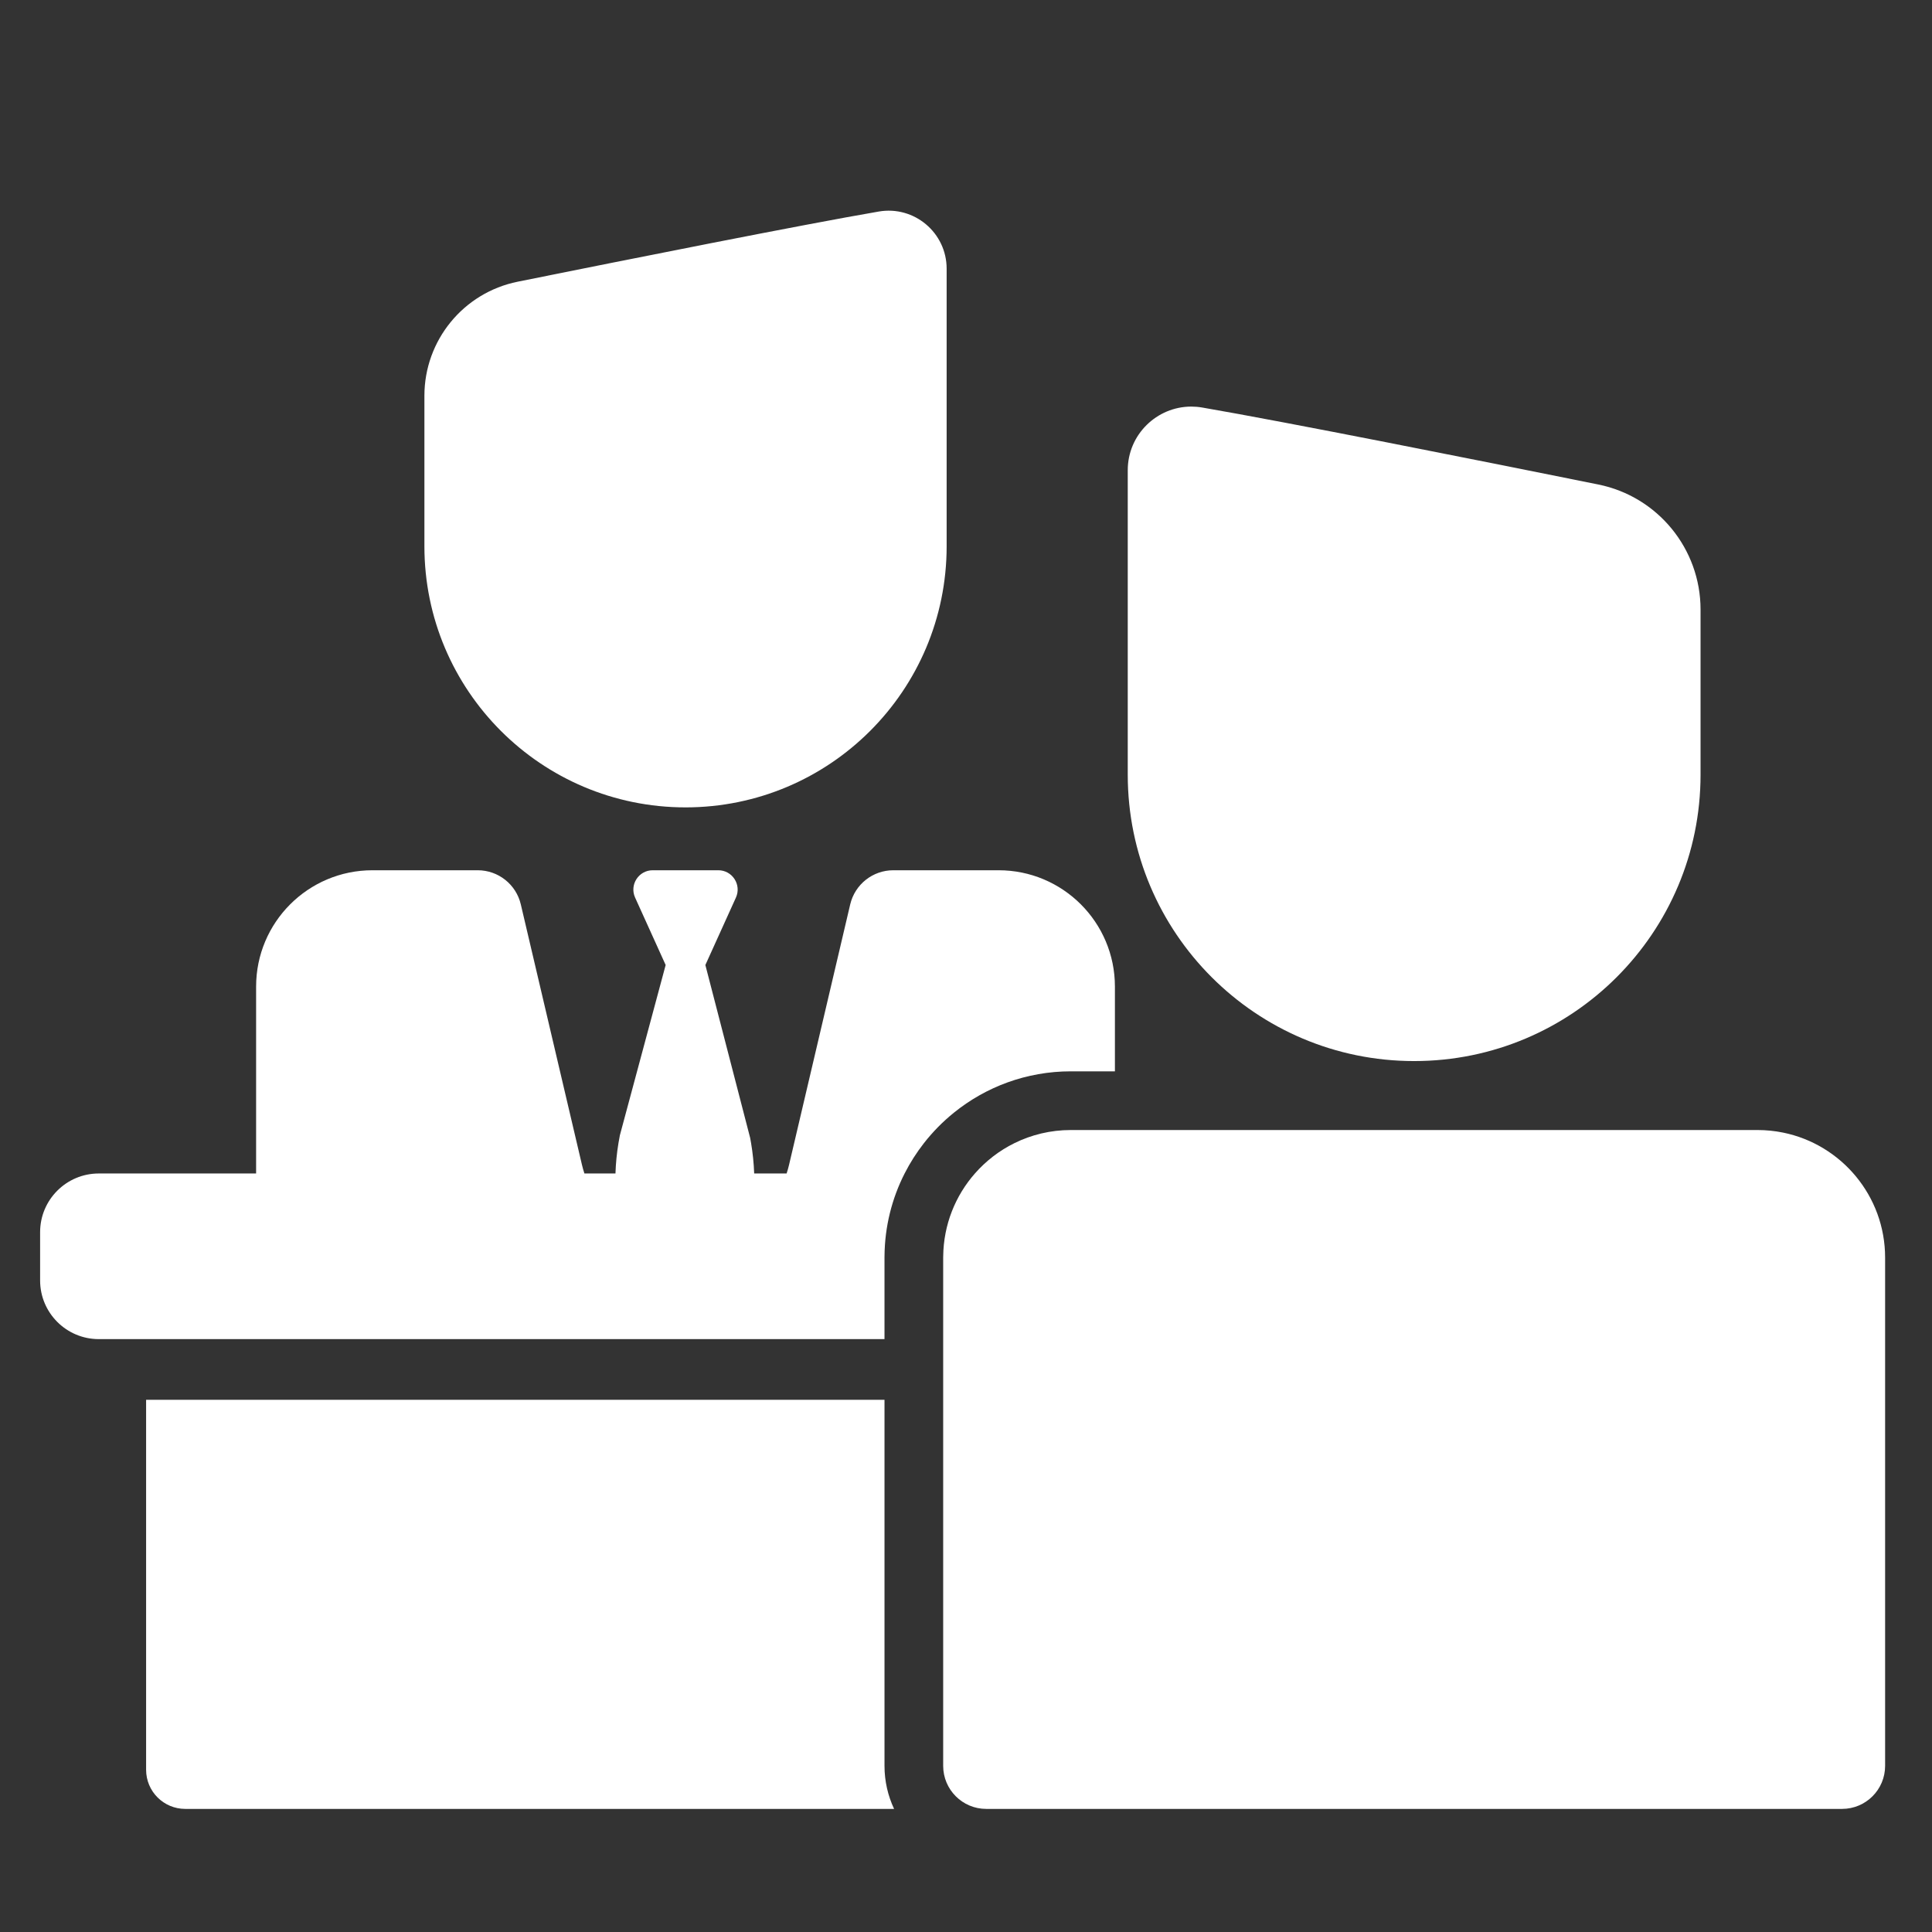 <?xml version="1.0" encoding="UTF-8" standalone="no"?>
<!-- Created with Inkscape (http://www.inkscape.org/) -->

<svg
   xmlns:dc="http://purl.org/dc/elements/1.1/"
   xmlns:cc="http://creativecommons.org/ns#"
   xmlns:rdf="http://www.w3.org/1999/02/22-rdf-syntax-ns#"
   xmlns:svg="http://www.w3.org/2000/svg"
   xmlns="http://www.w3.org/2000/svg"
   xmlns:sodipodi="http://sodipodi.sourceforge.net/DTD/sodipodi-0.dtd"
   xmlns:inkscape="http://www.inkscape.org/namespaces/inkscape"
   width="40"
   height="40"
   viewBox="0 0 10.583 10.583"
   version="1.1"
   id="svg8"
   inkscape:version="0.92.2 (5c3e80d, 2017-08-06)"
   sodipodi:docname="interview.svg">
  <rect x="0" y="0" width="10.583" height="10.583" fill="#333333" stroke="none"/>
  <defs
     id="defs2" />
  <sodipodi:namedview
     id="base"
     pagecolor="#ffffff"
     bordercolor="#666666"
     borderopacity="1.0"
     inkscape:pageopacity="0.0"
     inkscape:pageshadow="2"
     inkscape:zoom="0.12374369"
     inkscape:cx="2107.2211"
     inkscape:cy="950.00805"
     inkscape:document-units="mm"
     inkscape:current-layer="layer1"
     showgrid="false"
     units="px"
     inkscape:window-width="1600"
     inkscape:window-height="837"
     inkscape:window-x="-8"
     inkscape:window-y="-8"
     inkscape:window-maximized="1" />
  <g
     inkscape:label="Layer 1"
     inkscape:groupmode="layer"
     id="layer1"
     transform="translate(0,-286.417)">
    <g
       transform="matrix(0.114,0,0,0.114,-0.523,263.84)"
       id="layer1-5-0"
       inkscape:label="Layer 1"
       style="fill:white;fill-opacity:1;stroke-width:8.798">
      <g
         transform="matrix(0.094,0,0,0.094,6.515,202.238)"
         id="g5341-1"
         style="fill:white;fill-opacity:1;stroke-width:8.798">
        <g
           id="g5279-8"
           style="fill:white;fill-opacity:1;stroke-width:8.798">
          <g
             id="g5277-4"
             style="fill:white;fill-opacity:1;stroke-width:8.798">
            <g
               id="g5275-6"
               style="fill:white;fill-opacity:1;stroke-width:8.798">
              <path
                 inkscape:connector-curvature="0"
                 d="m 54.182,670.915 v 189.128 c 0,11.047 8.955,20 20,20 H 436.529 C 433.392,873.355 431.63,865.9 431.63,858.037 V 670.915 Z"
                 id="path5265-7"
                 style="fill:white;fill-opacity:1;stroke-width:8.798" />
              <path
                 inkscape:connector-curvature="0"
                 d="M 30,639.904 H 54.182 431.628 V 622.67 598.252 c 0,-0.229 0.007,-0.456 0.009,-0.685 0.107,-15.218 3.8,-29.6 10.277,-42.337 2.796,-5.496 6.107,-10.688 9.873,-15.506 4.478,-5.729 9.597,-10.934 15.245,-15.507 16.361,-13.248 37.182,-21.197 59.827,-21.197 h 22.555 v -43.313 c 0,-32.846 -26.627,-59.473 -59.473,-59.473 h -53.809 c -10.504,0 -19.628,7.229 -22.029,17.455 l -25.013,106.529 -3.642,15.507 -2.578,10.977 c -0.36,1.538 -0.785,3.049 -1.271,4.528 h -16.584 c -0.183,-5.188 -0.711,-10.367 -1.577,-15.506 -0.148,-0.892 -0.306,-1.779 -0.476,-2.666 l -3.326,-12.841 -19.571,-75.542 15.62,-34.473 c 2.965,-6.545 -1.82,-13.968 -9.006,-13.968 h -33.525 c -7.186,0 -11.972,7.423 -9.006,13.968 l 15.62,34.473 -20.313,75.542 -3.086,11.478 c -0.268,1.339 -0.506,2.683 -0.728,4.029 -0.848,5.14 -1.36,10.317 -1.527,15.506 h -15.88 c -0.484,-1.48 -0.909,-2.99 -1.271,-4.528 l -2.578,-10.977 -3.641,-15.508 -25.013,-106.525 c -2.401,-10.227 -11.524,-17.455 -22.029,-17.455 h -53.808 c -32.846,0 -59.473,26.627 -59.473,59.473 v 64.513 15.506 15.506 H 30 c -16.568,0 -30,13.431 -30,30 v 24.674 c 0,16.565 13.432,29.995 30,29.995 z"
                 id="path5267-4"
                 style="fill:white;fill-opacity:1;stroke-width:8.798" />
              <path
                 inkscape:connector-curvature="0"
                 d="m 329.919,368.094 c 73.717,0 133.477,-59.76 133.477,-133.477 V 92.744 c 0,-18.391 -16.561,-32.347 -34.686,-29.233 -39.276,6.747 -128.839,24.62 -184.565,35.864 -27.752,5.599 -47.704,29.986 -47.704,58.297 v 76.946 c 0.001,73.717 59.761,133.476 133.478,133.476 z"
                 id="path5269-0"
                 style="fill:white;fill-opacity:1;stroke-width:8.798" />
              <path
                 inkscape:connector-curvature="0"
                 d="m 526.859,533.021 c -10.345,0 -20.121,2.418 -28.812,6.703 -7.723,3.809 -14.576,9.102 -20.201,15.506 -9.95,11.325 -16.036,26.118 -16.204,42.337 -0.002,0.229 -0.017,0.455 -0.017,0.685 v 24.418 17.234 15.505 15.506 187.122 c 0,12.154 9.853,22.006 22.005,22.006 h 334.086 103.396 c 12.153,0 22.006,-9.852 22.006,-22.006 V 598.252 c 0,-31.565 -22.422,-57.893 -52.209,-63.928 -4.207,-0.852 -8.562,-1.303 -13.021,-1.303 H 549.414 Z"
                 id="path5271-2"
                 style="fill:white;fill-opacity:1;stroke-width:8.798" />
              <path
                 inkscape:connector-curvature="0"
                 d="m 702.375,497.769 c 80.854,0 146.4,-65.546 146.4,-146.4 v -84.396 c 0,-31.052 -21.886,-57.8 -52.322,-63.941 C 735.33,190.7 637.098,171.097 594.019,163.696 c -1.879,-0.323 -3.743,-0.478 -5.577,-0.478 -17.574,0 -32.468,14.276 -32.468,32.542 v 155.609 c 10e-4,80.854 65.546,146.4 146.401,146.4 z"
                 id="path5273-5"
                 style="fill:white;fill-opacity:1;stroke-width:8.798" />
            </g>
          </g>
        </g>
        <g
           id="g5281-9"
           style="fill:white;fill-opacity:1;stroke-width:8.798" />
        <g
           id="g5283-5"
           style="fill:white;fill-opacity:1;stroke-width:8.798" />
        <g
           id="g5285-8"
           style="fill:white;fill-opacity:1;stroke-width:8.798" />
        <g
           id="g5287-9"
           style="fill:white;fill-opacity:1;stroke-width:8.798" />
        <g
           id="g5289-7"
           style="fill:white;fill-opacity:1;stroke-width:8.798" />
        <g
           id="g5291-9"
           style="fill:white;fill-opacity:1;stroke-width:8.798" />
        <g
           id="g5293-7"
           style="fill:white;fill-opacity:1;stroke-width:8.798" />
        <g
           id="g5295-0"
           style="fill:white;fill-opacity:1;stroke-width:8.798" />
        <g
           id="g5297-3"
           style="fill:white;fill-opacity:1;stroke-width:8.798" />
        <g
           id="g5299-0"
           style="fill:white;fill-opacity:1;stroke-width:8.798" />
        <g
           id="g5301-5"
           style="fill:white;fill-opacity:1;stroke-width:8.798" />
        <g
           id="g5303-0"
           style="fill:white;fill-opacity:1;stroke-width:8.798" />
        <g
           id="g5305-3"
           style="fill:white;fill-opacity:1;stroke-width:8.798" />
        <g
           id="g5307-2"
           style="fill:white;fill-opacity:1;stroke-width:8.798" />
        <g
           id="g5309-7"
           style="fill:white;fill-opacity:1;stroke-width:8.798" />
      </g>
    </g>
  </g>
  <style
     id="style3952"
     type="text/css">
	.st0{fill:#4D4D4D;}
</style>
</svg>
